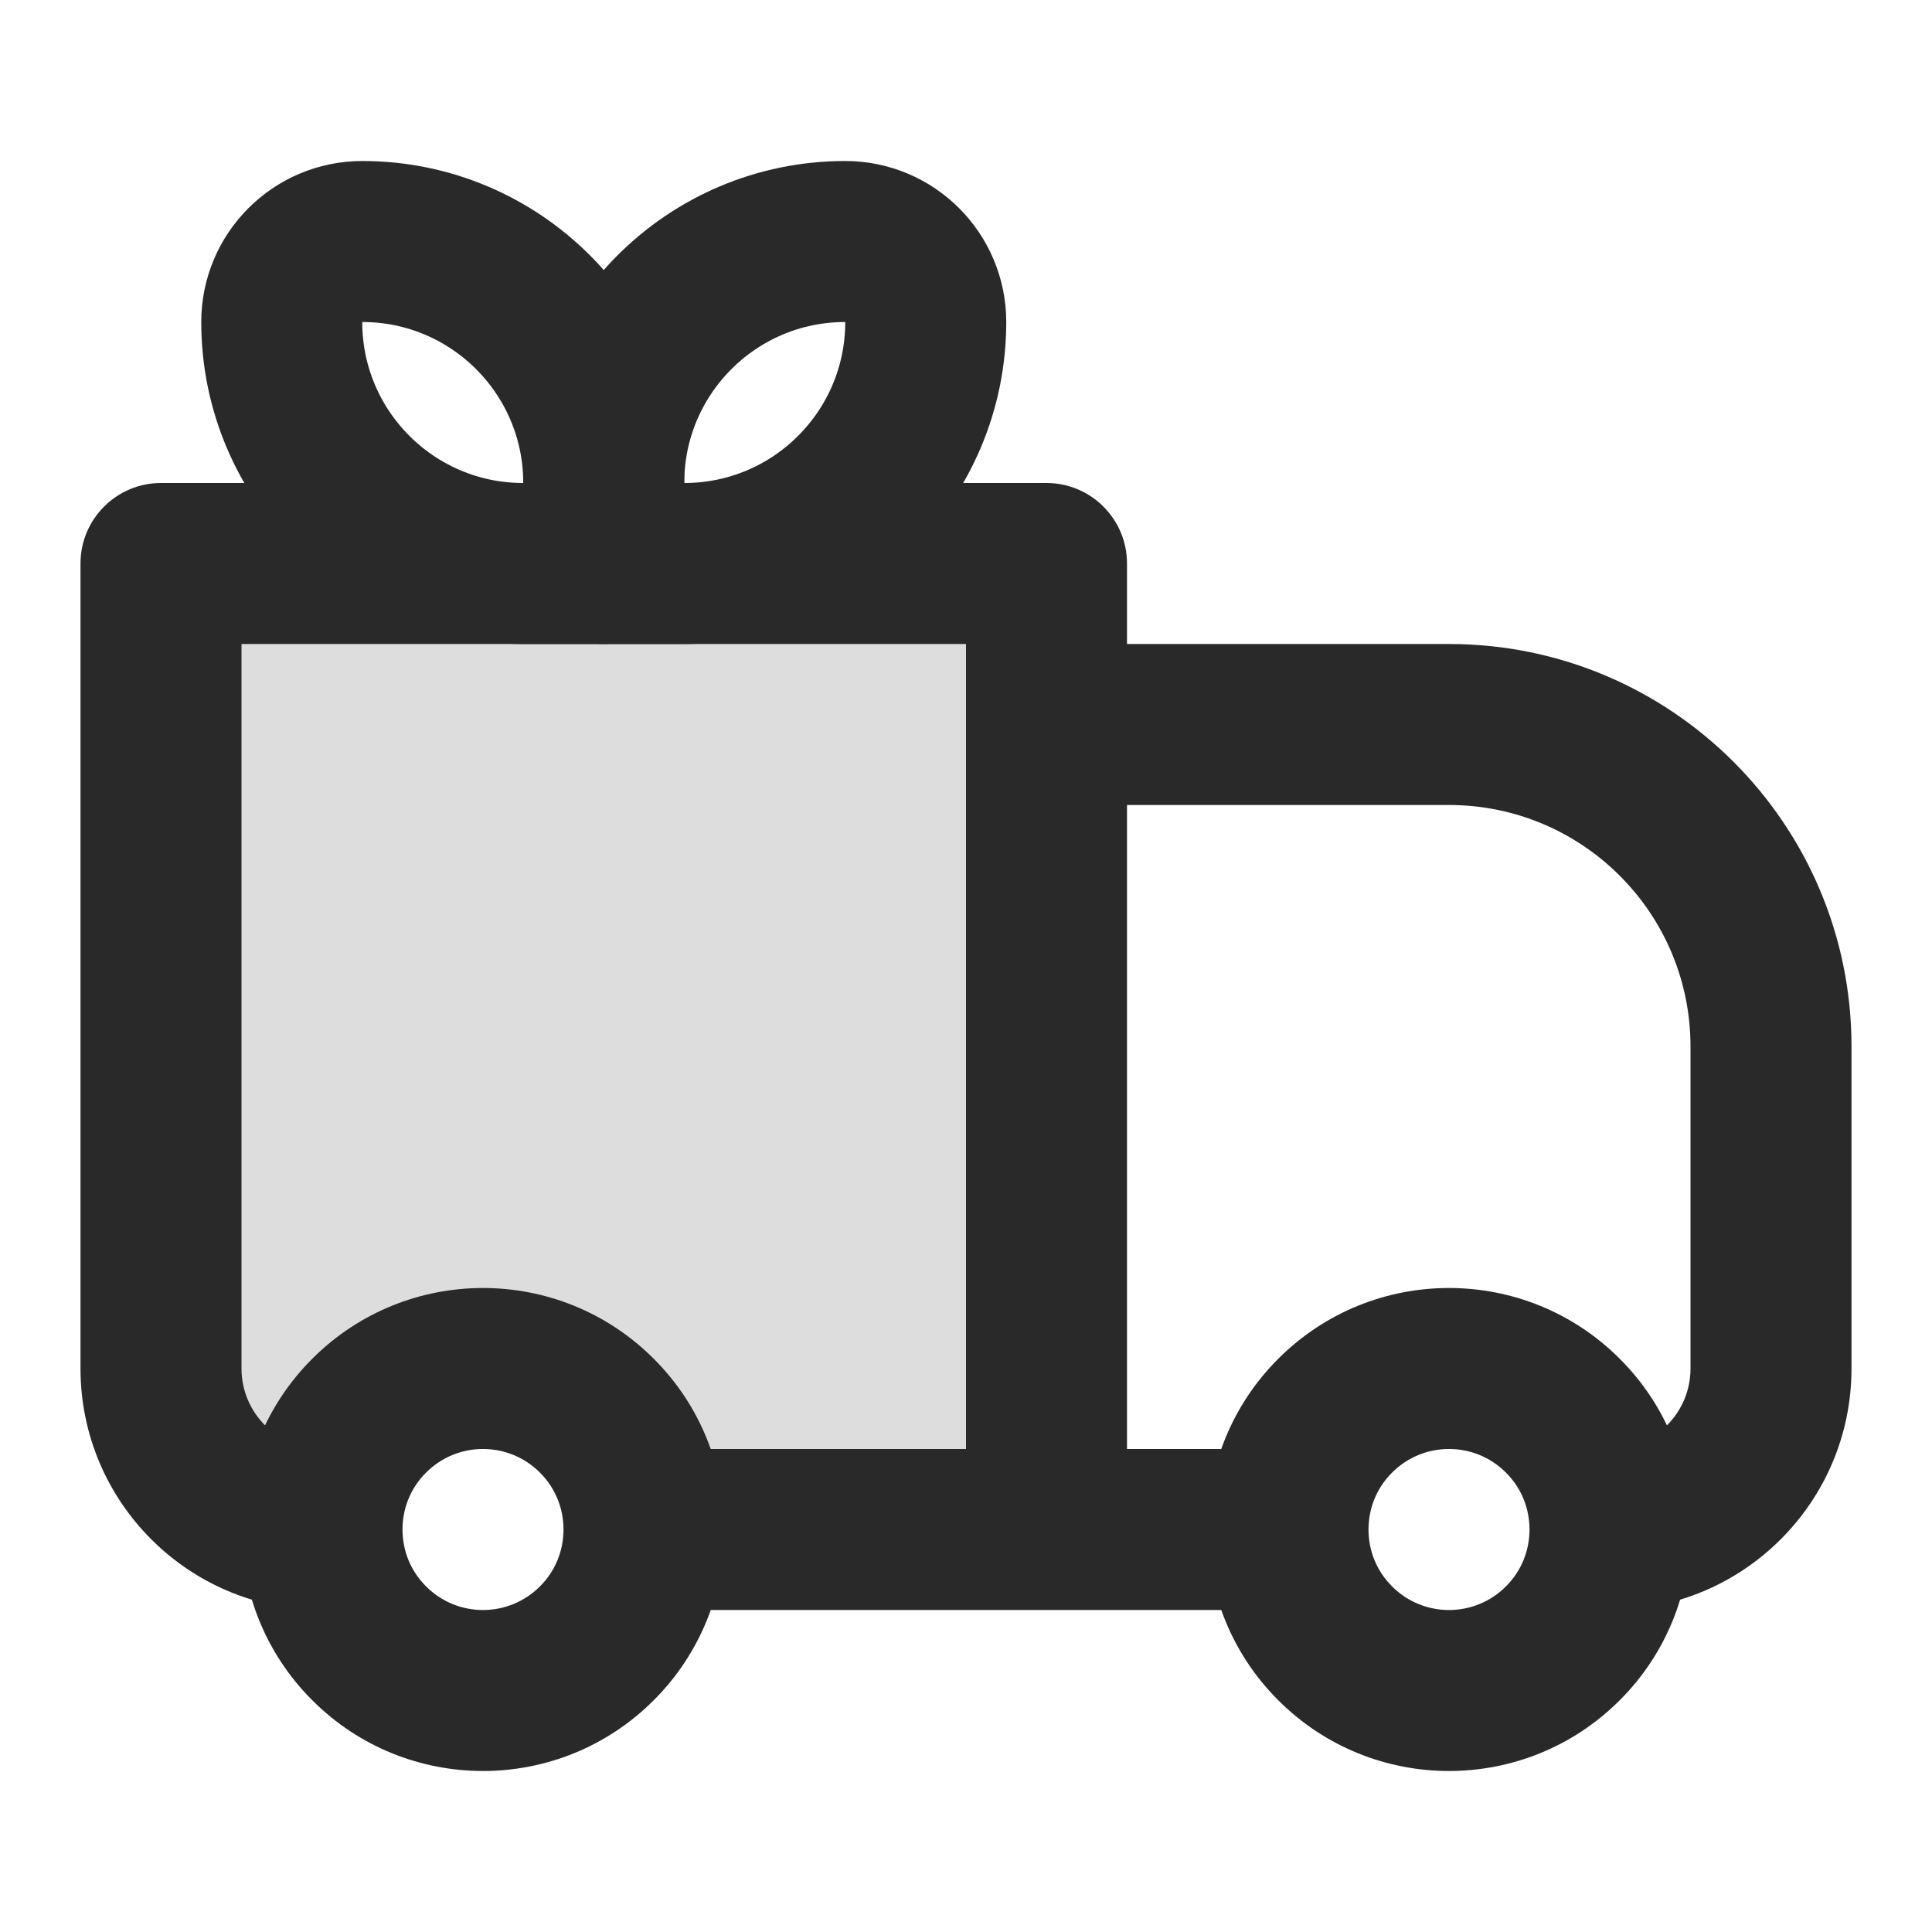<svg width="24" height="24" viewBox="0 0 24 24" fill="none" xmlns="http://www.w3.org/2000/svg">
<path d="M2 7V6C1.448 6 1 6.448 1 7H2ZM13 7H14C14 6.448 13.552 6 13 6V7ZM13 9V8C12.735 8 12.48 8.105 12.293 8.293C12.105 8.48 12 8.735 12 9H13ZM2 8H13V6H2V8ZM12 7V19H14V7H12ZM3 17V7H1V17H3ZM13 10H18V8H13V10ZM21 13V17H23V13H21ZM14 19L14 9L12 9L12 19H14ZM18.707 19.707C18.317 20.098 17.683 20.098 17.293 19.707L15.879 21.121C17.05 22.293 18.95 22.293 20.121 21.121L18.707 19.707ZM17.293 18.293C17.683 17.902 18.317 17.902 18.707 18.293L20.121 16.879C18.95 15.707 17.05 15.707 15.879 16.879L17.293 18.293ZM6.707 19.707C6.317 20.098 5.683 20.098 5.293 19.707L3.879 21.121C5.05 22.293 6.95 22.293 8.121 21.121L6.707 19.707ZM5.293 18.293C5.683 17.902 6.317 17.902 6.707 18.293L8.121 16.879C6.95 15.707 5.05 15.707 3.879 16.879L5.293 18.293ZM18.707 18.293C18.903 18.488 19 18.742 19 19H21C21 18.234 20.707 17.464 20.121 16.879L18.707 18.293ZM19 19C19 19.258 18.903 19.512 18.707 19.707L20.121 21.121C20.707 20.536 21 19.766 21 19H19ZM16 18H13V20H16V18ZM17.293 19.707C17.097 19.512 17 19.258 17 19H15C15 19.766 15.293 20.536 15.879 21.121L17.293 19.707ZM17 19C17 18.742 17.097 18.488 17.293 18.293L15.879 16.879C15.293 17.464 15 18.234 15 19H17ZM5.293 19.707C5.097 19.512 5 19.258 5 19H3C3 19.766 3.293 20.536 3.879 21.121L5.293 19.707ZM5 19C5 18.742 5.097 18.488 5.293 18.293L3.879 16.879C3.293 17.464 3 18.234 3 19H5ZM13 18H8V20H13V18ZM6.707 18.293C6.903 18.488 7 18.742 7 19H9C9 18.234 8.707 17.464 8.121 16.879L6.707 18.293ZM7 19C7 19.258 6.903 19.512 6.707 19.707L8.121 21.121C8.707 20.536 9 19.766 9 19H7ZM21 17C21 17.552 20.552 18 20 18V20C21.657 20 23 18.657 23 17H21ZM18 10C19.657 10 21 11.343 21 13H23C23 10.239 20.761 8 18 8V10ZM1 17C1 18.657 2.343 20 4 20V18C3.448 18 3 17.552 3 17H1Z" fill="#292929"/>
<path opacity="0.16" d="M13 7H2V17C2 18.105 2.895 19 4 19C4 18.488 4.195 17.976 4.586 17.586C5.367 16.805 6.633 16.805 7.414 17.586C7.805 17.976 8 18.488 8 19H13L13 9L13 7Z" fill="#292929"/>
<path d="M3.5 4C3.5 3.448 3.948 3 4.5 3V3C6.157 3 7.5 4.343 7.5 6V7H6.5C4.843 7 3.5 5.657 3.5 4V4Z" stroke="#292929" stroke-width="2" stroke-linejoin="round"/>
<path d="M11.5 4C11.5 3.448 11.052 3 10.5 3V3C8.843 3 7.5 4.343 7.5 6V7H8.5C10.157 7 11.5 5.657 11.5 4V4Z" stroke="#292929" stroke-width="2" stroke-linejoin="round"/>
</svg>
